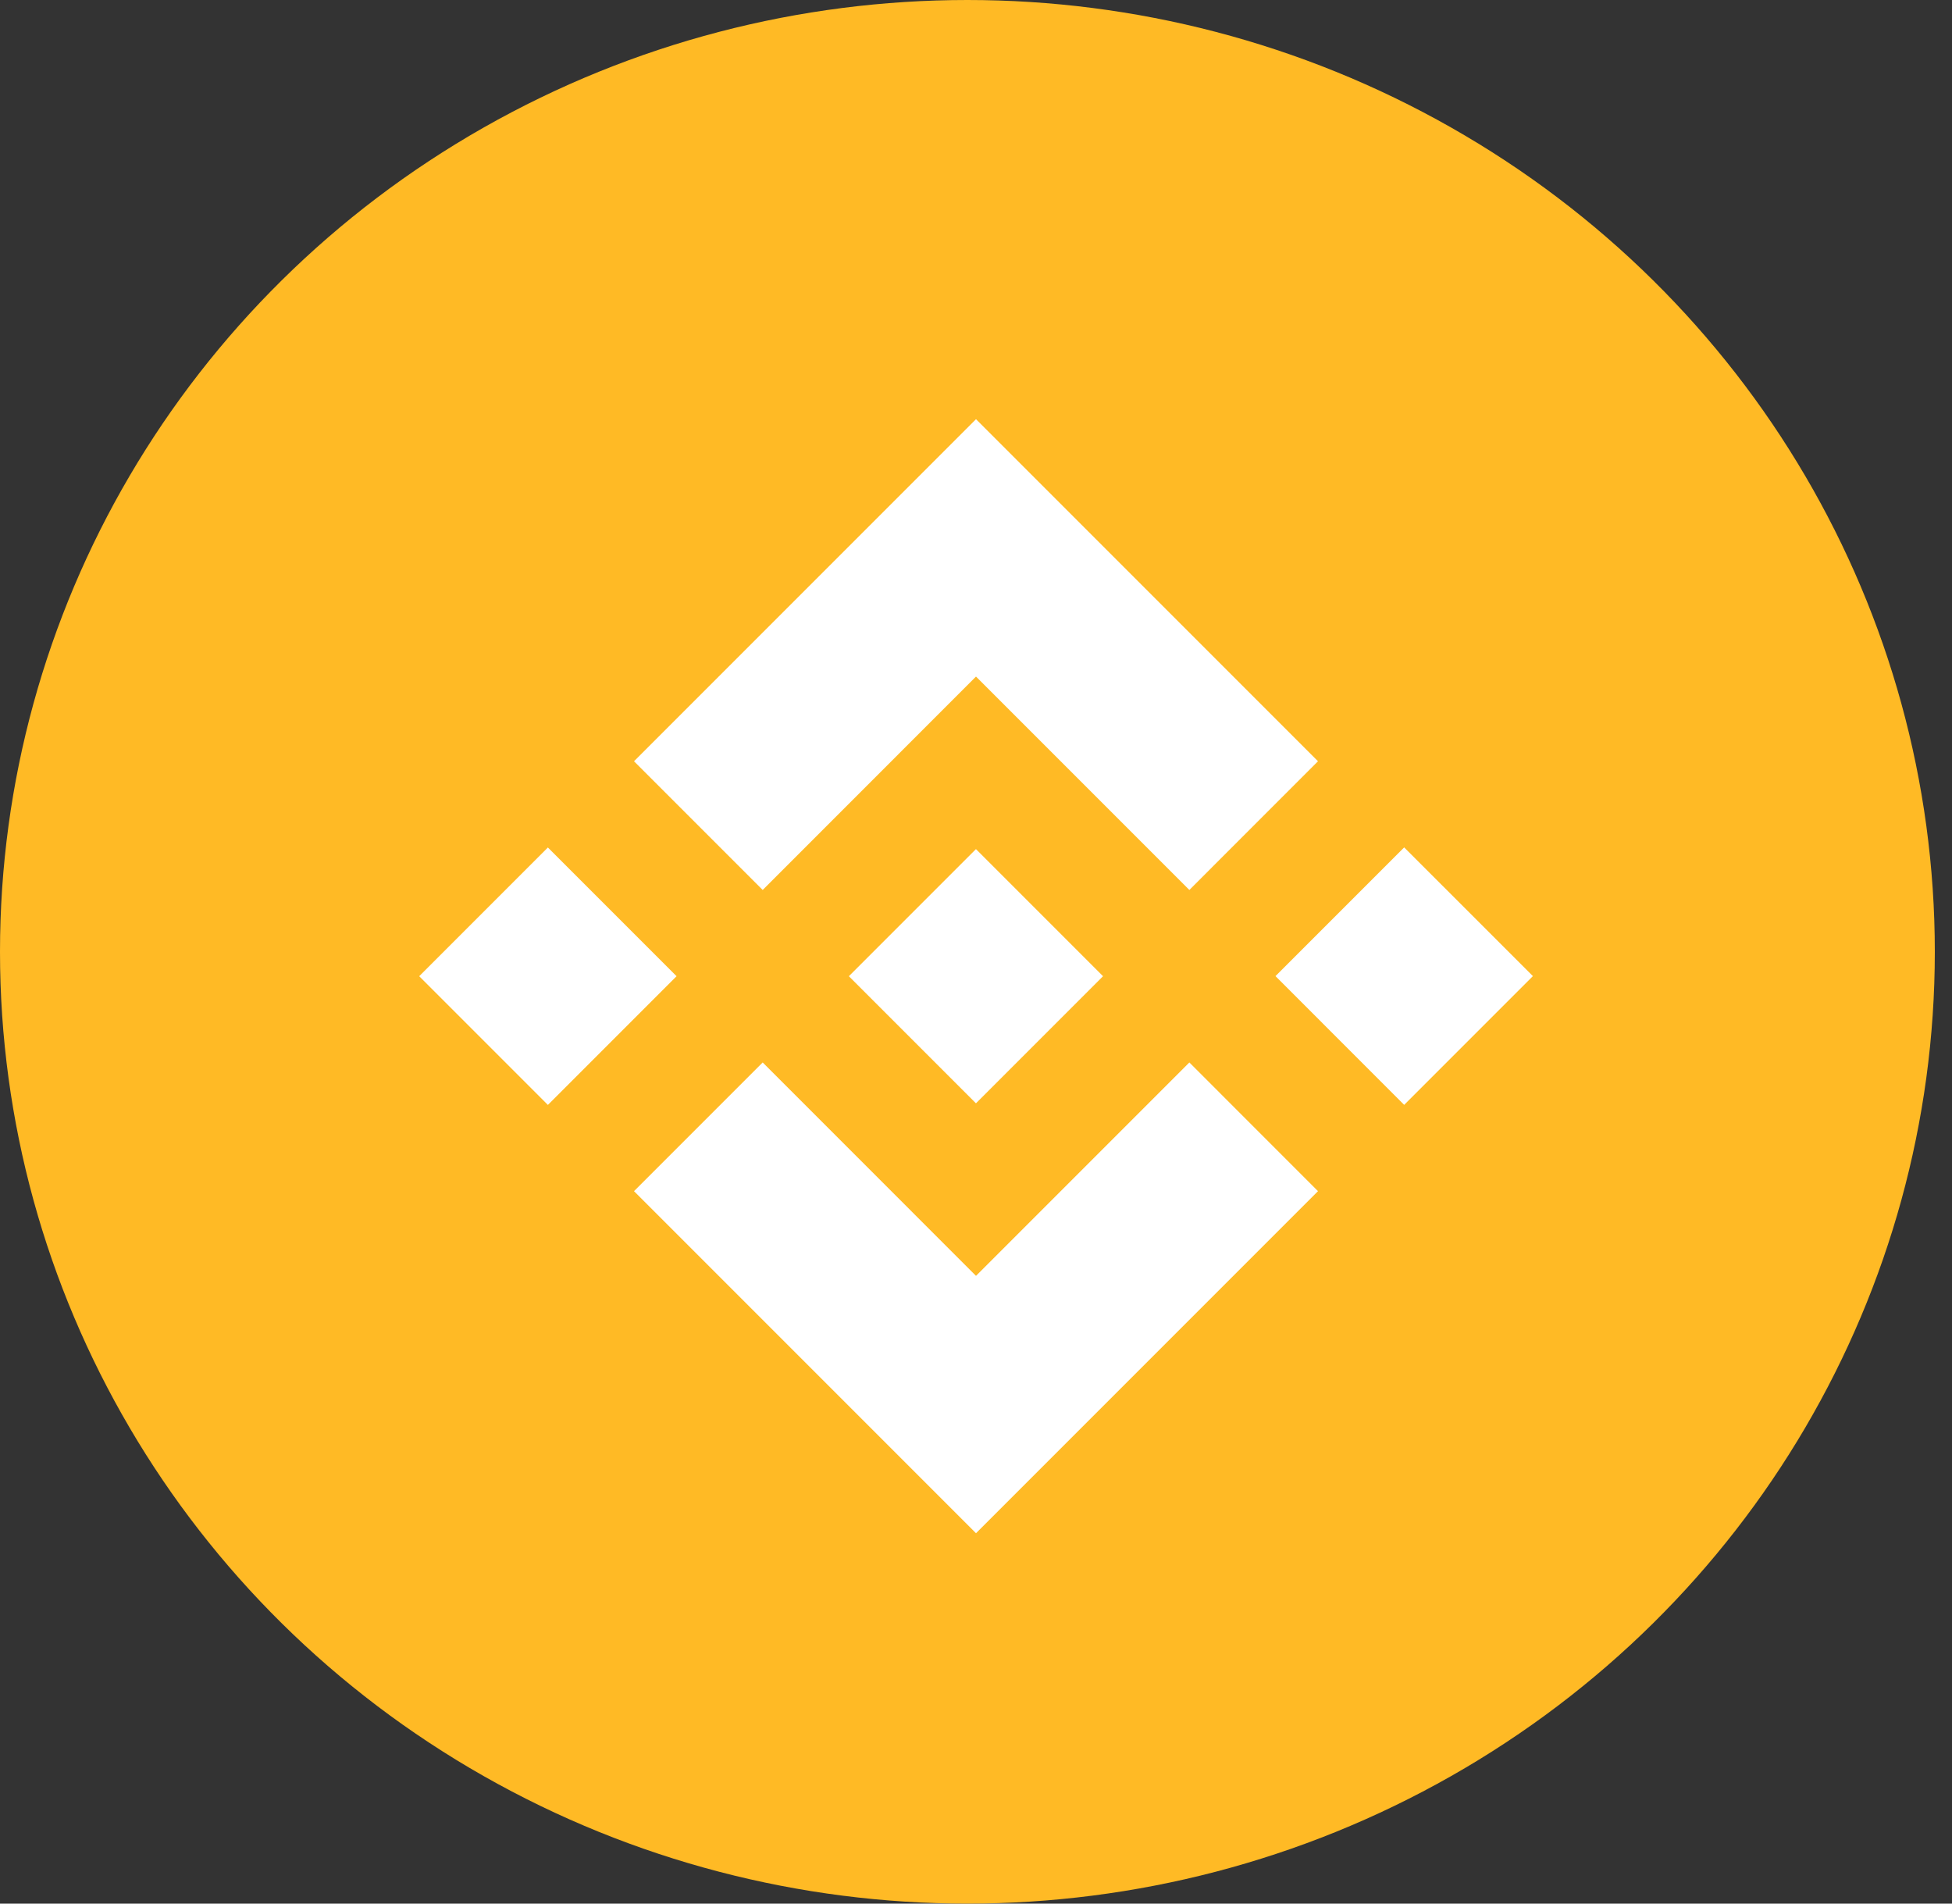 <svg width="40" height="39" viewBox="0 0 40 39" fill="none" xmlns="http://www.w3.org/2000/svg">
<rect x="0" y="0" width="40" height="39" fill="#333333" stroke="none"/>
<ellipse cx="19.824" cy="19.5" rx="19.824" ry="19.5" fill="#FFBA25"/>
<path d="M28.774 17.361L26.137 19.998L28.774 22.636L31.412 19.998L28.774 17.361Z" fill="white"/>
<path d="M11.227 17.363L8.59 20L11.227 22.637L13.864 20L11.227 17.363Z" fill="white"/>
<path d="M20 26.139L15.629 21.767L12.992 24.404L20 31.412L27.008 24.404L24.372 21.767L20 26.139Z" fill="white"/>
<path d="M20 13.861L24.372 18.233L27.008 15.596L20 8.588L12.992 15.596L15.629 18.233L20 13.861Z" fill="white"/>
<path d="M19.999 17.396L17.395 20L19.999 22.604L22.603 20L19.999 17.396Z" fill="white"/>
</svg>
